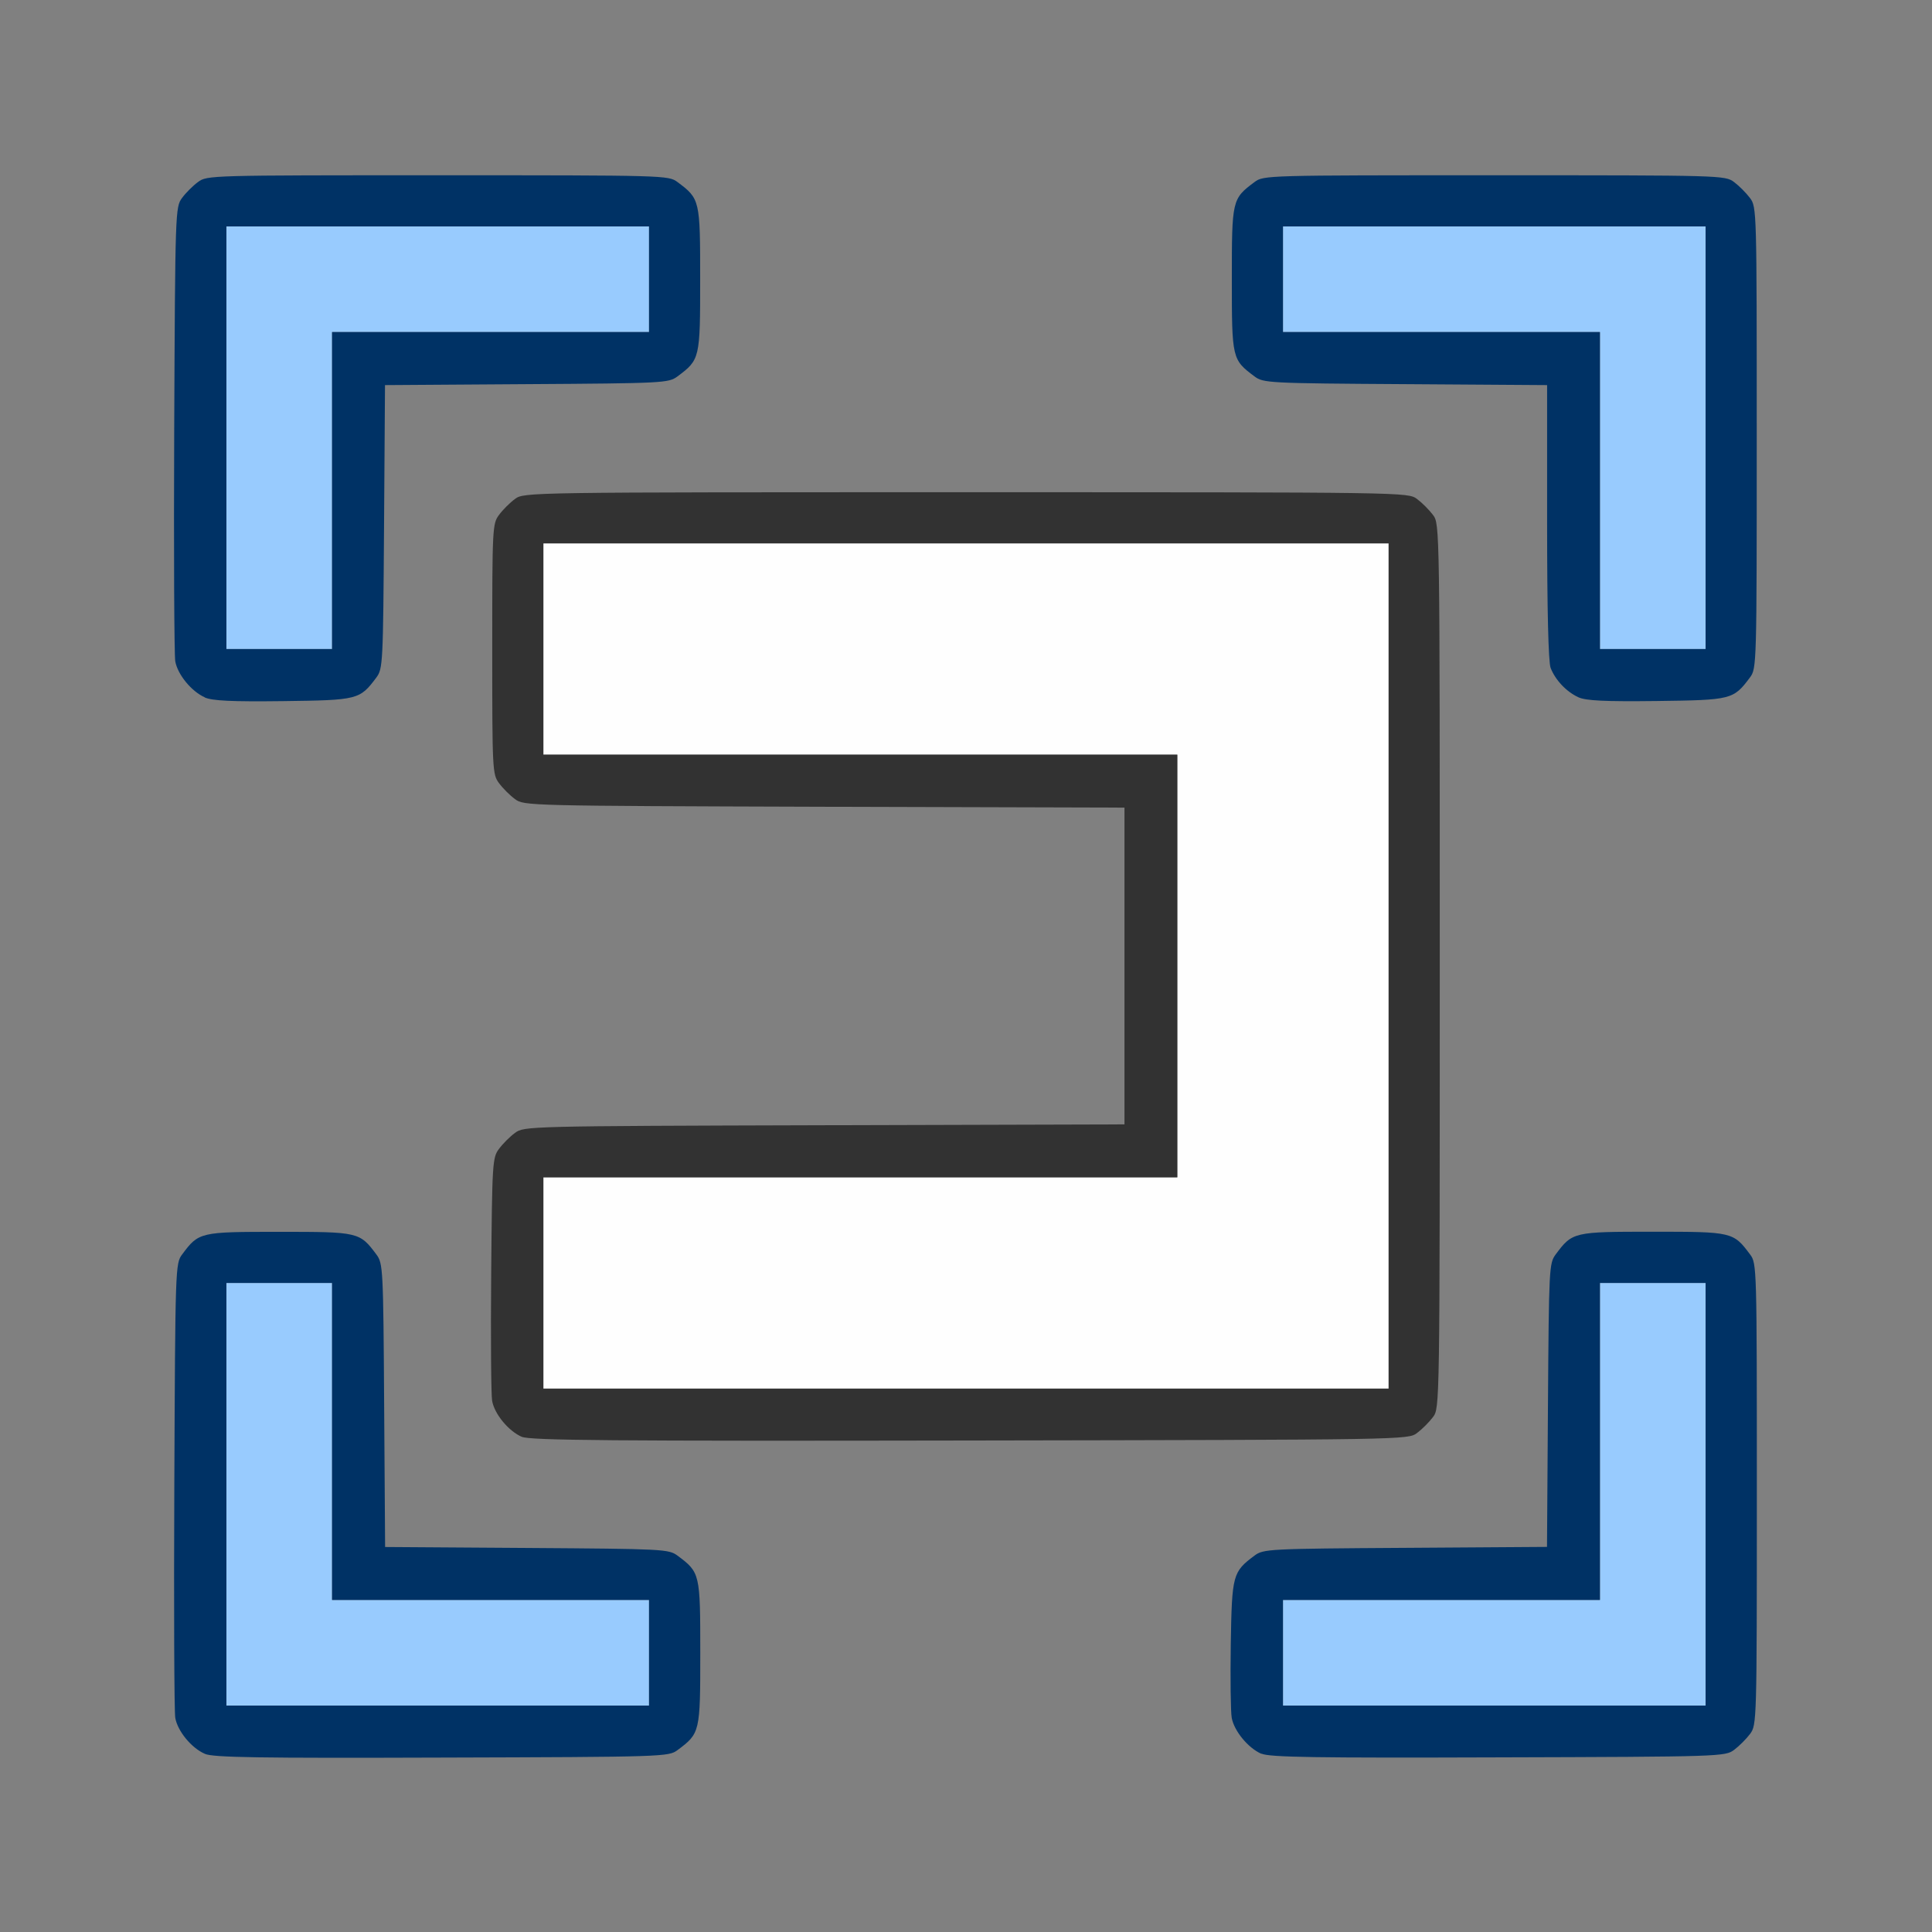 <?xml version="1.0" encoding="UTF-8" standalone="no"?>
<!-- Created with Inkscape (http://www.inkscape.org/) -->

<svg
   version="1.1"
   id="svg2"
   width="1600"
   height="1600"
   viewBox="0 0 1600 1600"
   sodipodi:docname="snap_peel_object.svg"
   inkscape:version="1.2.2 (732a01da63, 2022-12-09)"
   xmlns:inkscape="http://www.inkscape.org/namespaces/inkscape"
   xmlns:sodipodi="http://sodipodi.sourceforge.net/DTD/sodipodi-0.dtd"
   xmlns="http://www.w3.org/2000/svg"
   xmlns:svg="http://www.w3.org/2000/svg"
   xmlns:rdf="http://www.w3.org/1999/02/22-rdf-syntax-ns#"
   xmlns:cc="http://creativecommons.org/ns#"
   xmlns:dc="http://purl.org/dc/elements/1.1/">
  <rect x="0" y="0" width="1600" height="1600" fill="#808080" stroke="none"/>
  <defs
     id="defs6" />
  <sodipodi:namedview
     pagecolor="#808080"
     bordercolor="#666666"
     borderopacity="1"
     objecttolerance="10"
     gridtolerance="10"
     guidetolerance="10"
     inkscape:pageopacity="0"
     inkscape:pageshadow="2"
     inkscape:window-width="1993"
     inkscape:window-height="1009"
     id="namedview4"
     showgrid="false"
     inkscape:zoom="0.5"
     inkscape:cx="9"
     inkscape:cy="8"
     inkscape:window-x="-8"
     inkscape:window-y="-8"
     inkscape:window-maximized="1"
     inkscape:current-layer="SNAP_PEEL_OBJECT"
     inkscape:showpageshadow="0"
     inkscape:pagecheckerboard="true"
     inkscape:deskcolor="#d1d1d1" />
  <g
     id="SNAP_PEEL_OBJECT"
     transform="matrix(87.5,0,0,87.5,100,100)"
     style="stroke-width:0.011">
    <path
       style="fill:none;stroke-width:0"
       d="M 0,8 V 0 h 8 8 v 8 8 H 8 0 Z m 5.269,7.42 C 5.482,15.261 5.484,15.252 5.484,14.5 c 0,-0.752 -0.002,-0.761 -0.215,-0.92 -0.084,-0.062 -0.129,-0.065 -1.427,-0.073 l -1.341,-0.009 -0.009,-1.341 c -0.009,-1.298 -0.011,-1.343 -0.073,-1.427 C 2.261,10.518 2.252,10.516 1.5,10.516 c -0.752,0 -0.761,0.002 -0.92,0.215 -0.063,0.085 -0.065,0.121 -0.074,2.186 -0.005,1.155 -9.4813e-4,2.145 0.009,2.2 0.023,0.125 0.154,0.285 0.28,0.34 0.077,0.034 0.505,0.041 2.241,0.035 2.113,-0.007 2.147,-0.008 2.232,-0.071 z m 10,0 c 0.047,-0.035 0.115,-0.103 0.151,-0.151 0.064,-0.085 0.064,-0.113 0.064,-2.269 0,-2.156 -7.94e-4,-2.184 -0.064,-2.269 -0.159,-0.213 -0.168,-0.215 -0.92,-0.215 -0.752,0 -0.761,0.002 -0.92,0.215 -0.062,0.084 -0.065,0.129 -0.073,1.427 l -0.009,1.341 -1.341,0.009 c -1.298,0.009 -1.343,0.011 -1.427,0.073 -0.207,0.155 -0.214,0.18 -0.225,0.836 -0.011,0.69 -0.002,0.765 0.111,0.899 0.159,0.189 0.075,0.183 2.42,0.176 2.113,-0.007 2.147,-0.008 2.232,-0.071 z m -3,-3 c 0.047,-0.035 0.115,-0.103 0.151,-0.151 0.064,-0.086 0.064,-0.093 0.064,-4.269 0,-4.176 -9.4e-5,-4.183 -0.064,-4.269 C 12.385,3.683 12.317,3.615 12.269,3.58 12.183,3.516 12.176,3.516 8,3.516 c -4.176,0 -4.183,9.38e-5 -4.269,0.064 C 3.683,3.615 3.615,3.683 3.58,3.731 3.518,3.814 3.516,3.854 3.516,5 c 0,1.146 0.002,1.186 0.064,1.269 0.035,0.047 0.103,0.115 0.151,0.151 0.085,0.064 0.113,0.065 2.928,0.073 L 9.5,6.501 V 8 9.499 l -2.841,0.008 C 3.844,9.516 3.816,9.516 3.731,9.58 3.683,9.615 3.615,9.683 3.58,9.731 c -0.062,0.083 -0.065,0.132 -0.074,1.186 -0.005,0.605 -0.001,1.145 0.009,1.2 0.023,0.125 0.154,0.285 0.28,0.34 0.078,0.034 0.842,0.04 4.241,0.035 4.134,-0.007 4.146,-0.007 4.232,-0.071 z M 2.269,5.42 c 0.047,-0.035 0.115,-0.103 0.151,-0.151 0.062,-0.084 0.065,-0.129 0.073,-1.427 l 0.009,-1.341 1.341,-0.009 c 1.298,-0.009 1.343,-0.011 1.427,-0.073 C 5.482,2.261 5.484,2.252 5.484,1.5 5.484,0.748 5.482,0.739 5.269,0.58 5.184,0.516 5.156,0.516 3,0.516 c -2.156,0 -2.184,7.95e-4 -2.269,0.064 -0.047,0.035 -0.115,0.103 -0.151,0.151 -0.063,0.085 -0.065,0.121 -0.074,2.186 -0.005,1.155 -9.4812e-4,2.145 0.009,2.2 0.01,0.055 0.056,0.145 0.101,0.199 0.145,0.173 0.207,0.184 0.92,0.176 0.597,-0.007 0.653,-0.012 0.732,-0.072 z m 13,0 c 0.047,-0.035 0.115,-0.103 0.151,-0.151 0.064,-0.085 0.064,-0.113 0.064,-2.269 0,-2.156 -7.94e-4,-2.184 -0.064,-2.269 C 15.385,0.683 15.317,0.615 15.269,0.58 15.184,0.516 15.156,0.516 13,0.516 c -2.156,0 -2.184,7.95e-4 -2.269,0.064 -0.213,0.159 -0.215,0.168 -0.215,0.92 0,0.752 0.002,0.761 0.215,0.92 0.084,0.062 0.129,0.065 1.428,0.073 L 13.5,2.502 V 3.796 c 0,0.841 0.012,1.325 0.033,1.382 0.018,0.048 0.064,0.121 0.102,0.162 0.135,0.148 0.21,0.16 0.902,0.152 0.597,-0.007 0.653,-0.012 0.732,-0.072 z"
       id="path827"
       inkscape:connector-curvature="0" />
    <path
       style="fill:#fefefe;stroke-width:0"
       d="m 4,11 v -1 h 3 3 V 8 6 H 7 4 V 5 4 h 4 4 v 4 4 H 8 4 Z"
       id="path825"
       inkscape:connector-curvature="0" />
    <path
       style="fill:#98cbfe;stroke-width:0"
       d="M 1,13 V 11 H 1.5 2 V 12.5 14 H 3.5 5 V 14.5 15 H 3 1 Z m 10,1.5 V 14 H 12.5 14 V 12.5 11 h 0.5 0.5 v 2 2 H 13 11 Z M 1,3 V 1 H 3 5 V 1.5 2 H 3.5 2 V 3.5 5 H 1.5 1 Z M 14,3.5 V 2 H 12.5 11 V 1.5 1 h 2 2 V 3 5 H 14.5 14 Z"
       id="path823"
       inkscape:connector-curvature="0" />
    <path
       style="fill:#003265;stroke-width:0"
       d="M 0.795,15.456 C 0.669,15.401 0.538,15.242 0.516,15.116 c -0.01,-0.055 -0.014,-1.045 -0.009,-2.2 0.009,-2.064 0.01,-2.101 0.074,-2.186 C 0.739,10.518 0.748,10.516 1.5,10.516 c 0.752,0 0.761,0.002 0.92,0.215 0.062,0.084 0.065,0.129 0.073,1.427 l 0.009,1.341 1.341,0.009 c 1.298,0.009 1.343,0.011 1.427,0.073 0.213,0.159 0.215,0.168 0.215,0.92 0,0.752 -0.002,0.761 -0.215,0.92 -0.085,0.063 -0.119,0.065 -2.232,0.071 -1.737,0.006 -2.164,-0.001 -2.241,-0.035 z M 5,14.5 V 14 H 3.5 2 V 12.5 11 H 1.5 1 v 2 2 h 2 2 z m 5.795,0.956 c -0.125,-0.055 -0.257,-0.215 -0.28,-0.34 -0.01,-0.055 -0.014,-0.37 -0.009,-0.7 0.011,-0.656 0.018,-0.681 0.225,-0.836 0.084,-0.062 0.129,-0.065 1.427,-0.073 l 1.341,-0.009 0.009,-1.341 c 0.009,-1.298 0.011,-1.343 0.073,-1.427 0.159,-0.213 0.168,-0.215 0.92,-0.215 0.752,0 0.761,0.002 0.92,0.215 0.064,0.085 0.064,0.113 0.064,2.269 0,2.156 -7.94e-4,2.184 -0.064,2.269 -0.035,0.047 -0.103,0.115 -0.151,0.151 -0.085,0.063 -0.119,0.065 -2.232,0.071 -1.736,0.006 -2.164,-0.001 -2.241,-0.035 z M 15,13 V 11 H 14.5 14 V 12.5 14 H 12.5 11 v 0.5 0.5 h 2 2 z M 0.795,5.457 C 0.669,5.401 0.538,5.241 0.516,5.116 0.506,5.061 0.501,4.071 0.506,2.916 0.515,0.852 0.517,0.816 0.58,0.731 0.615,0.683 0.683,0.615 0.731,0.58 0.816,0.516 0.844,0.516 3,0.516 c 2.156,0 2.184,7.95e-4 2.269,0.064 0.213,0.159 0.215,0.168 0.215,0.92 0,0.752 -0.002,0.761 -0.215,0.92 -0.084,0.062 -0.129,0.065 -1.427,0.073 l -1.341,0.009 -0.009,1.341 c -0.009,1.298 -0.011,1.343 -0.073,1.427 -0.157,0.21 -0.174,0.214 -0.883,0.223 -0.49,0.006 -0.669,-0.003 -0.742,-0.035 z M 2,3.5 V 2 H 3.5 5 V 1.5 1 H 3 1 V 3 5 H 1.5 2 Z M 13.797,5.457 C 13.682,5.404 13.578,5.294 13.533,5.178 13.512,5.12 13.5,4.636 13.5,3.796 V 2.502 l -1.341,-0.009 C 10.859,2.485 10.814,2.482 10.731,2.42 10.518,2.261 10.516,2.252 10.516,1.5 c 0,-0.752 0.002,-0.761 0.215,-0.92 C 10.816,0.516 10.844,0.516 13,0.516 c 2.156,0 2.184,7.95e-4 2.269,0.064 0.047,0.035 0.115,0.103 0.151,0.151 0.064,0.085 0.064,0.113 0.064,2.269 0,2.156 -7.94e-4,2.184 -0.064,2.269 -0.157,0.21 -0.174,0.214 -0.883,0.223 -0.492,0.006 -0.669,-0.003 -0.74,-0.035 z M 15,3 V 1 H 13 11 V 1.5 2 H 12.5 14 V 3.5 5 h 0.5 0.5 z"
       id="path821"
       inkscape:connector-curvature="0" />
    <path
       style="fill:#323232;stroke-width:0"
       d="M 3.795,12.456 C 3.67,12.401 3.538,12.242 3.515,12.116 3.505,12.061 3.501,11.521 3.506,10.916 3.515,9.862 3.518,9.813 3.58,9.731 3.615,9.683 3.683,9.615 3.731,9.58 c 0.085,-0.064 0.113,-0.065 2.928,-0.073 L 9.5,9.499 V 8 6.501 l -2.841,-0.008 C 3.844,6.484 3.816,6.484 3.731,6.42 3.683,6.385 3.615,6.317 3.58,6.269 3.518,6.186 3.516,6.146 3.516,5 c 0,-1.146 0.002,-1.186 0.064,-1.269 C 3.615,3.683 3.683,3.615 3.731,3.58 3.817,3.516 3.824,3.516 8,3.516 c 4.176,0 4.183,9.38e-5 4.269,0.064 0.047,0.035 0.115,0.103 0.151,0.151 0.064,0.086 0.064,0.093 0.064,4.269 0,4.176 -9.4e-5,4.183 -0.064,4.269 -0.035,0.047 -0.103,0.115 -0.151,0.151 -0.086,0.064 -0.099,0.064 -4.232,0.071 -3.399,0.006 -4.163,-7.4e-4 -4.241,-0.035 z M 12,8 V 4 H 8 4 v 1 1 h 3 3 v 2 2 H 7 4 v 1 1 h 4 4 z"
       id="path819"
       inkscape:connector-curvature="0" />
  </g>
</svg>
